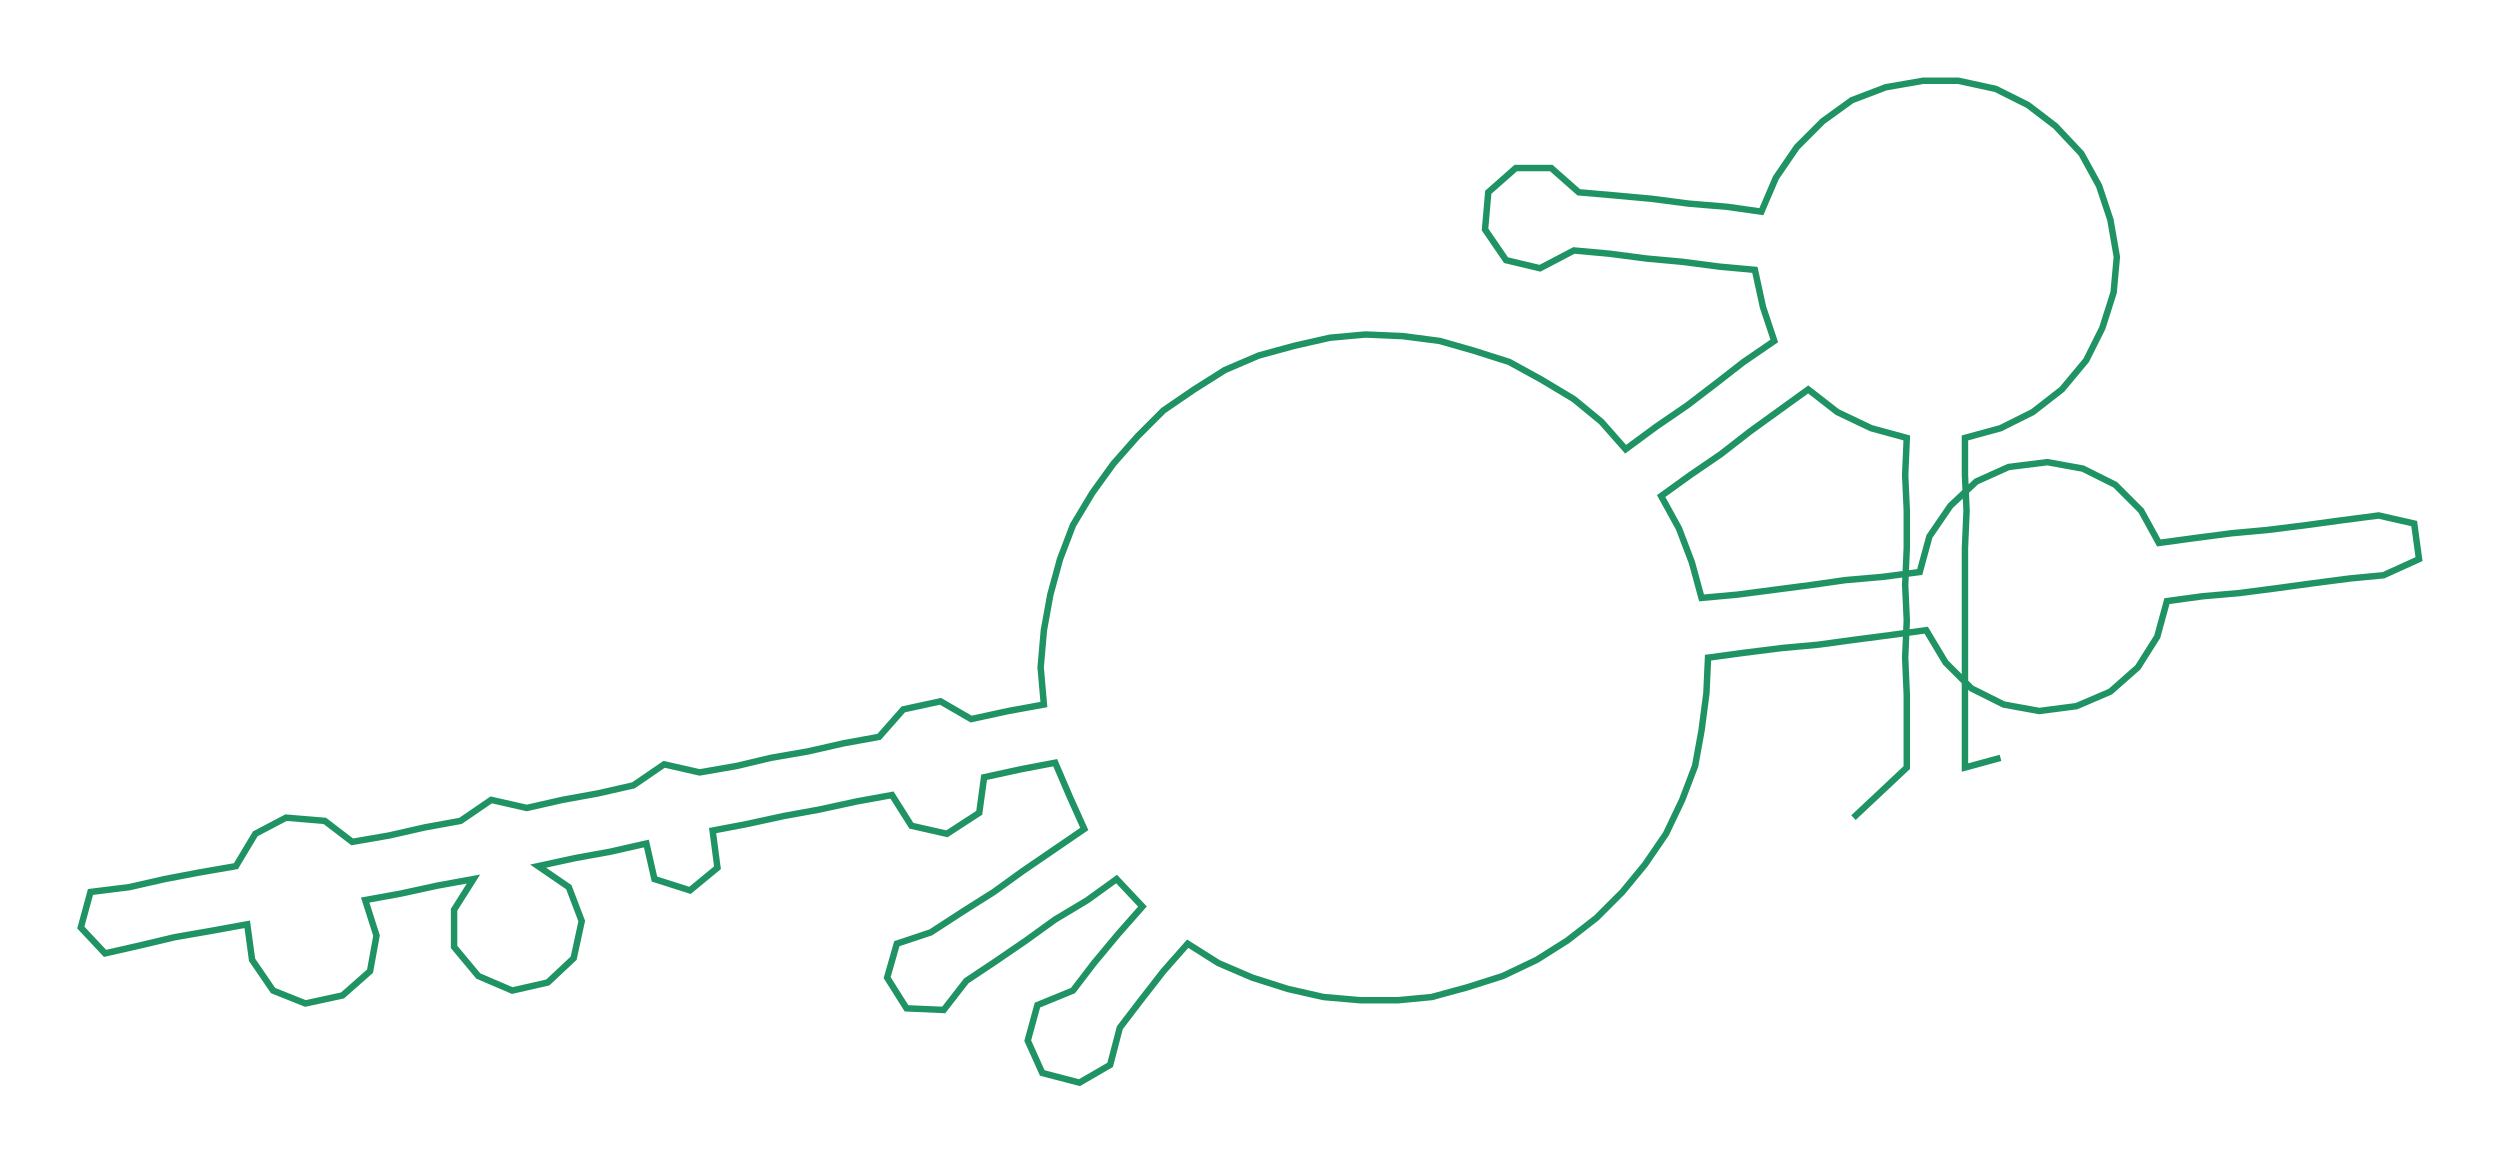 <ns0:svg xmlns:ns0="http://www.w3.org/2000/svg" width="300px" height="139.751px" viewBox="0 0 1547.11 720.7"><ns0:path style="stroke:#1f9363;stroke-width:4px;fill:none;" d="M1147 506 L1147 506 L1163 491 L1180 475 L1180 452 L1180 430 L1179 407 L1180 384 L1179 362 L1180 339 L1180 316 L1179 294 L1180 271 L1158 265 L1137 255 L1119 241 L1101 254 L1083 267 L1065 281 L1046 294 L1028 307 L1039 327 L1047 348 L1053 370 L1075 368 L1098 365 L1121 362 L1142 359 L1165 357 L1188 354 L1194 332 L1207 313 L1223 298 L1243 289 L1267 286 L1289 290 L1309 300 L1325 316 L1336 336 L1358 333 L1381 330 L1403 328 L1427 325 L1449 322 L1472 319 L1494 324 L1497 346 L1475 356 L1454 358 L1431 361 L1409 364 L1386 367 L1363 369 L1341 372 L1335 394 L1323 413 L1306 428 L1285 437 L1262 440 L1240 436 L1220 426 L1204 410 L1192 390 L1170 393 L1147 396 L1125 399 L1103 401 L1079 404 L1057 407 L1056 429 L1053 452 L1049 474 L1041 495 L1031 516 L1018 535 L1004 552 L988 568 L970 582 L951 594 L930 604 L908 611 L886 617 L865 619 L842 619 L819 617 L797 612 L775 605 L754 596 L735 584 L720 601 L706 619 L693 636 L687 659 L668 670 L645 664 L636 644 L642 622 L664 613 L677 596 L692 578 L707 561 L691 544 L673 557 L653 569 L635 582 L616 595 L598 607 L584 625 L561 624 L549 605 L555 584 L576 577 L596 564 L615 552 L633 539 L652 526 L671 513 L662 493 L653 472 L632 476 L609 481 L606 503 L586 516 L564 511 L552 492 L530 496 L507 501 L485 505 L462 510 L441 514 L444 537 L427 551 L405 544 L400 522 L378 527 L356 531 L333 536 L352 549 L360 570 L355 593 L339 608 L317 613 L296 604 L281 586 L281 563 L293 544 L271 548 L248 553 L226 557 L233 579 L229 601 L212 616 L189 621 L169 613 L156 594 L153 572 L131 576 L108 580 L87 585 L65 590 L50 574 L56 552 L80 549 L102 544 L123 540 L146 536 L158 516 L177 506 L201 508 L218 521 L241 517 L263 512 L285 508 L304 495 L326 500 L348 495 L370 491 L392 486 L411 473 L433 478 L456 474 L477 469 L500 465 L522 460 L544 456 L559 439 L582 434 L601 445 L624 440 L646 436 L644 413 L646 390 L650 368 L656 346 L664 325 L676 305 L689 287 L704 270 L720 254 L739 241 L758 229 L779 220 L801 214 L823 209 L845 207 L868 208 L891 211 L912 217 L934 224 L954 235 L974 247 L991 261 L1006 278 L1025 264 L1044 251 L1061 238 L1079 224 L1098 211 L1091 190 L1086 167 L1064 165 L1041 162 L1019 160 L996 157 L974 155 L953 166 L932 161 L919 142 L921 119 L938 104 L960 104 L977 119 L1000 121 L1022 123 L1045 126 L1069 128 L1090 131 L1099 110 L1112 91 L1128 75 L1146 62 L1167 54 L1190 50 L1212 50 L1235 55 L1255 65 L1272 78 L1288 95 L1299 115 L1306 136 L1310 159 L1308 181 L1301 203 L1291 223 L1276 241 L1258 255 L1238 265 L1216 271 L1216 294 L1217 316 L1216 339 L1216 362 L1216 384 L1216 407 L1216 430 L1216 452 L1216 475 L1238 469" /></ns0:svg>